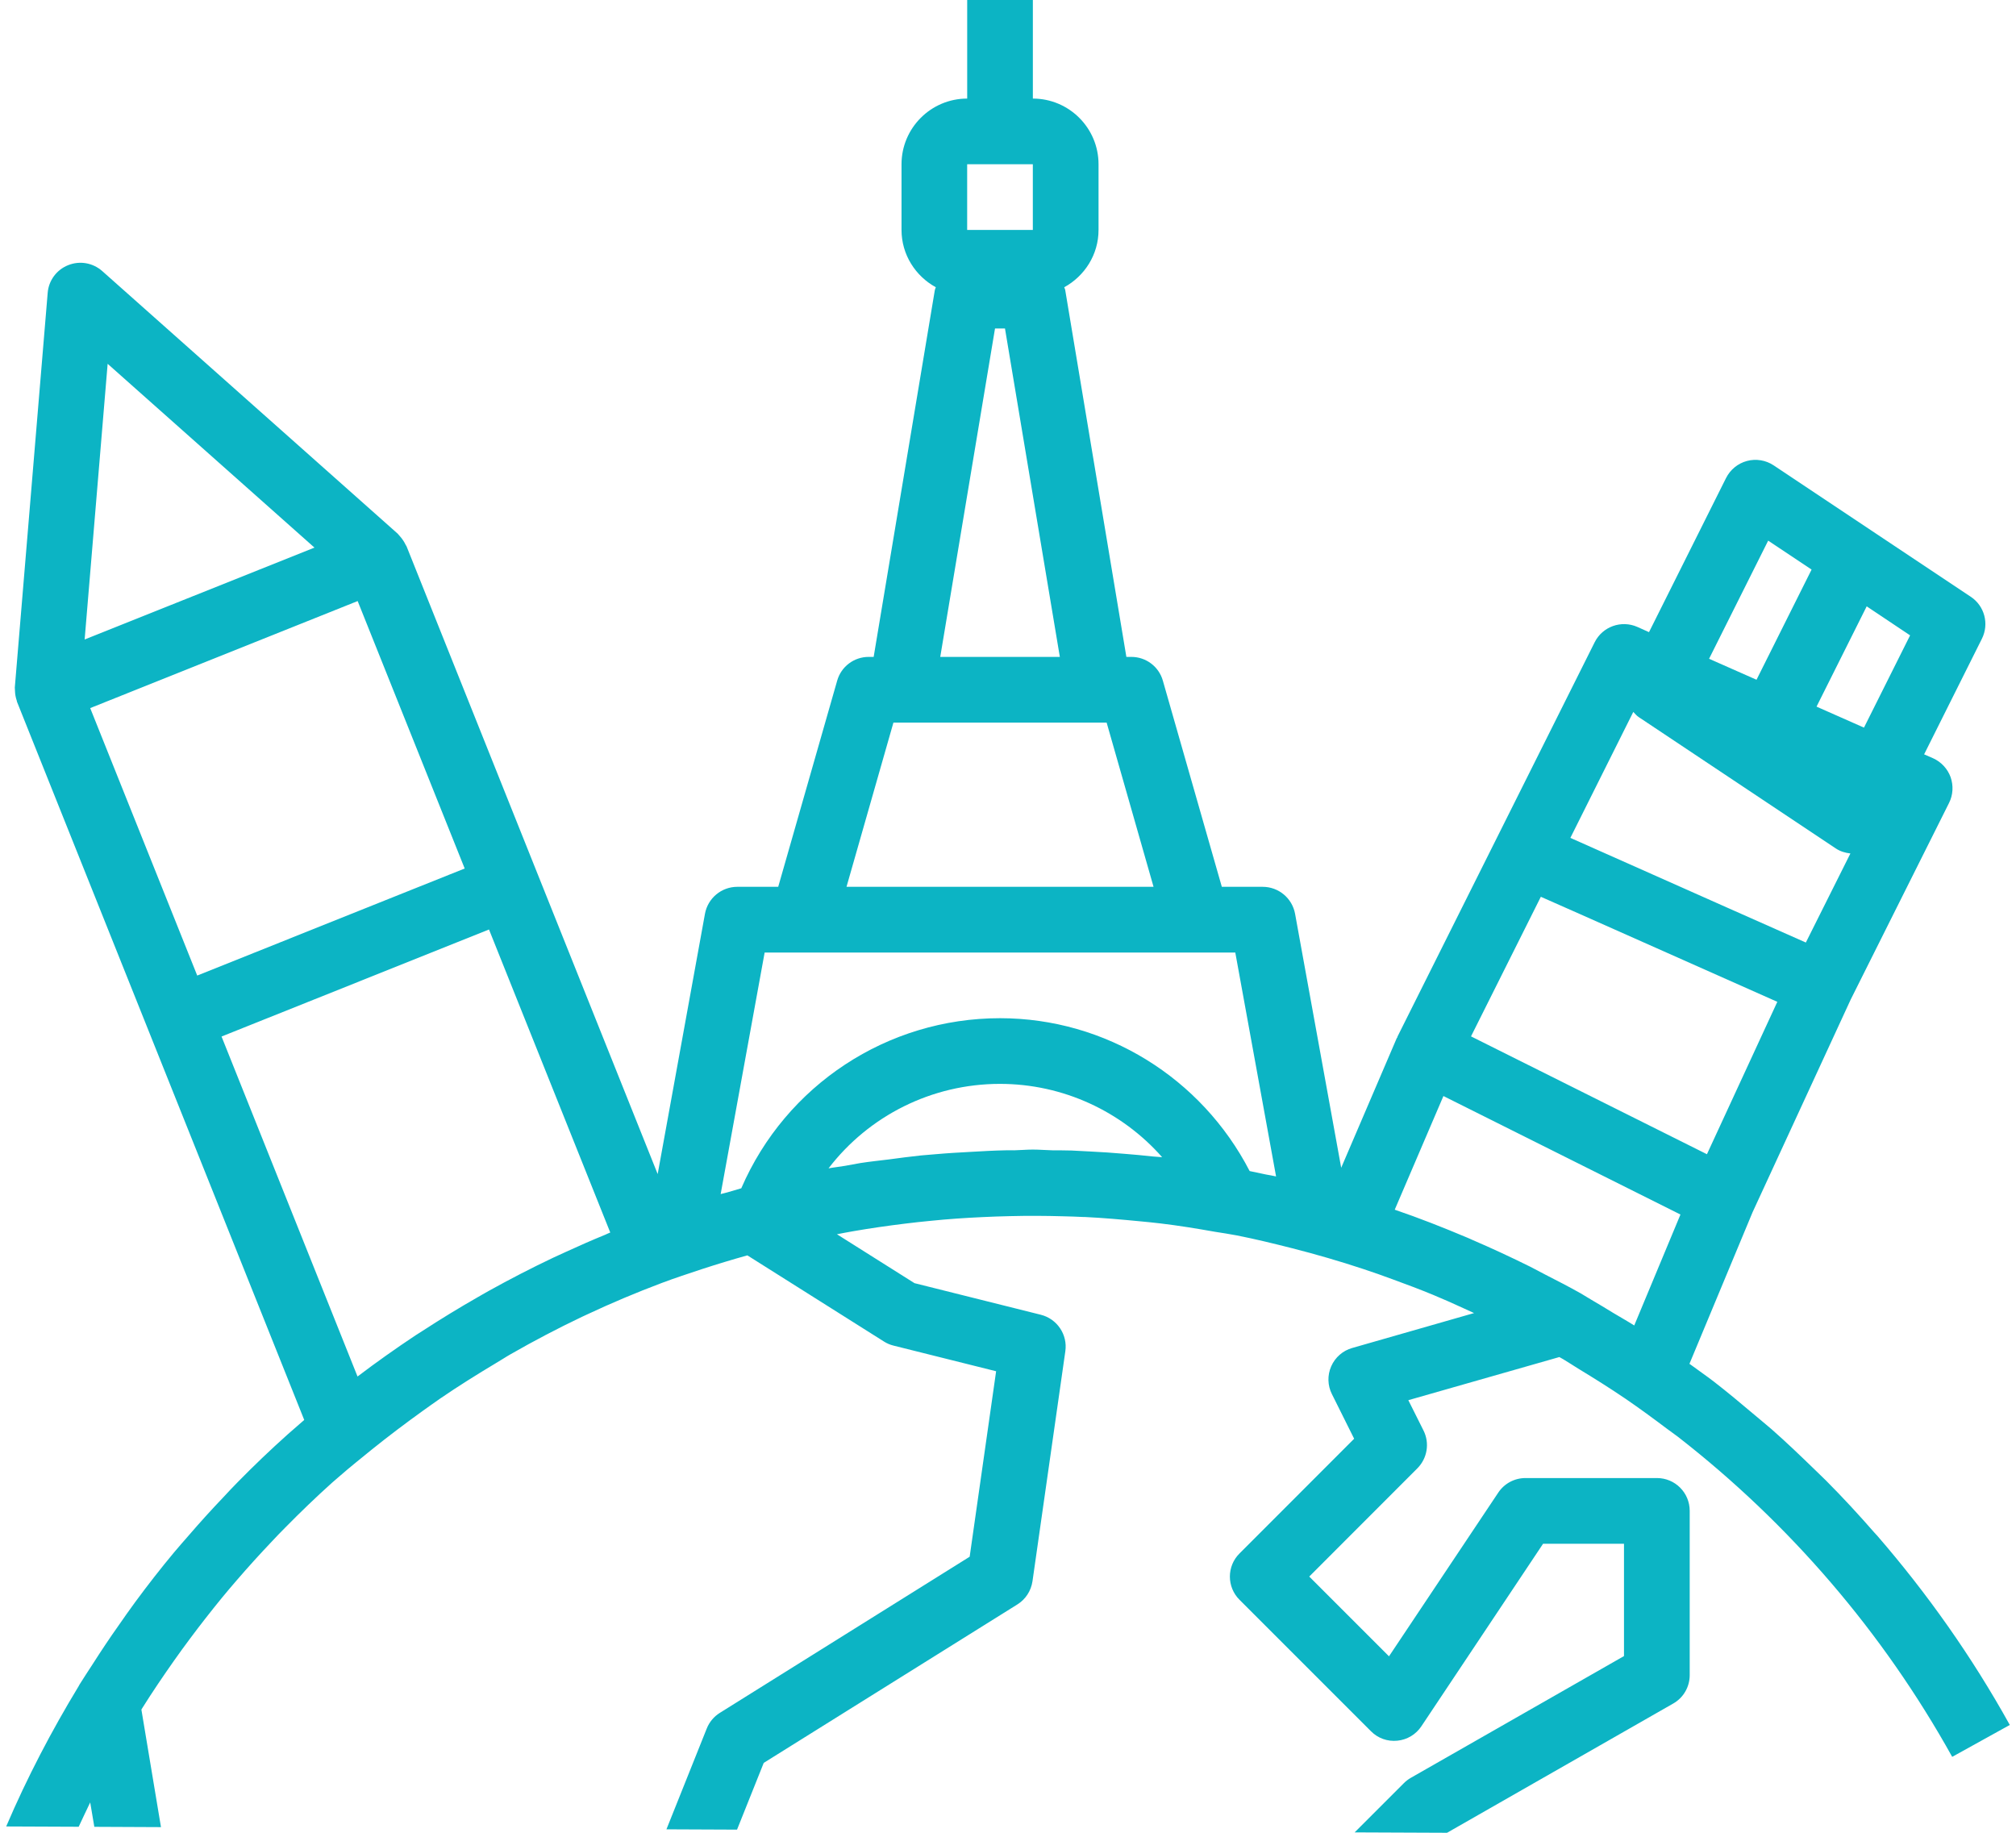 <svg xmlns="http://www.w3.org/2000/svg" xmlns:xlink="http://www.w3.org/1999/xlink" version="1.1" id="Layer_1" x="0px" y="0px" width="66px" height="60px" viewBox="0 0 66 60" enable-background="new 0 0 66 60" xml:space="preserve"><g><path fill="#0CB4C4" d="M65.797,56.47c-1.24-2.236-2.702-4.303-4.337-6.192c-0.031-0.033-0.064-0.066-0.093-0.101 c-0.512-0.586-1.037-1.156-1.585-1.706c-0.115-0.118-0.239-0.226-0.354-0.344c-0.471-0.456-0.941-0.909-1.431-1.339 c-0.188-0.163-0.382-0.319-0.571-0.48c-0.435-0.367-0.869-0.731-1.32-1.08c-0.244-0.187-0.499-0.362-0.749-0.547 c-0.017-0.01-0.033-0.021-0.048-0.033l2.066-4.961l3.214-6.966l3.219-6.435c0.132-0.262,0.148-0.566,0.051-0.845 c-0.099-0.273-0.308-0.499-0.576-0.619l-0.291-0.127l1.892-3.785c0.242-0.485,0.087-1.075-0.367-1.375l-3.226-2.15l-3.226-2.151 c-0.255-0.17-0.576-0.223-0.871-0.144c-0.298,0.079-0.548,0.283-0.687,0.56l-2.522,5.045l-0.38-0.171 c-0.527-0.232-1.143-0.012-1.399,0.502l-3.226,6.451l-3.226,6.452c-0.005,0.009-0.005,0.019-0.007,0.03 c-0.005,0.01-0.015,0.018-0.02,0.026l-1.819,4.244l-1.51-8.314c-0.094-0.511-0.54-0.883-1.059-0.883h-1.339l-1.93-6.747 c-0.13-0.463-0.552-0.78-1.032-0.78h-0.163L34.874,9.5c-0.004-0.033-0.023-0.063-0.033-0.096c0.665-0.365,1.123-1.065,1.123-1.877 v-2.15c0-1.186-0.965-2.15-2.15-2.15V0h-2.15v3.227c-1.186,0-2.15,0.965-2.15,2.15v2.15c0,0.812,0.458,1.512,1.123,1.877 c-0.01,0.033-0.028,0.063-0.033,0.096l-2.002,12.005h-0.163c-0.48,0-0.902,0.317-1.032,0.78l-1.93,6.747h-1.339 c-0.519,0-0.965,0.372-1.059,0.883l-1.548,8.521l-3.922-9.802l-4.301-10.753c-0.005-0.014-0.02-0.023-0.024-0.038 c-0.048-0.101-0.108-0.192-0.183-0.278c-0.017-0.02-0.033-0.038-0.05-0.058c-0.013-0.01-0.018-0.021-0.026-0.031L3.347,8.874 C3.04,8.603,2.612,8.528,2.233,8.68c-0.38,0.15-0.641,0.504-0.672,0.909L0.486,22.492c-0.003,0.012,0,0.026,0,0.04 c0,0.026,0.004,0.053,0.004,0.077c0.003,0.112,0.022,0.224,0.058,0.326c0.005,0.015,0.003,0.029,0.01,0.043l4.301,10.753 l5.101,12.754c-0.079,0.069-0.161,0.14-0.242,0.211c-0.099,0.087-0.199,0.171-0.298,0.26c-0.563,0.504-1.111,1.027-1.642,1.569 c-0.156,0.156-0.305,0.319-0.456,0.48c-0.392,0.41-0.772,0.83-1.143,1.26c-0.163,0.188-0.326,0.37-0.484,0.56 c-0.439,0.527-0.862,1.07-1.272,1.627c-0.185,0.25-0.364,0.509-0.545,0.768c-0.29,0.408-0.568,0.828-0.84,1.253 c-0.144,0.226-0.295,0.447-0.435,0.675c-0.005,0.012-0.015,0.024-0.019,0.036c-0.005,0.005-0.005,0.012-0.008,0.015 c-0.886,1.461-1.688,2.99-2.373,4.594l2.373,0.01c0.127-0.265,0.247-0.533,0.377-0.797l0.135,0.799l2.182,0.01l-0.641-3.848 c0.009-0.02,0.023-0.038,0.033-0.055c0.331-0.528,0.682-1.045,1.037-1.549c0.17-0.242,0.343-0.479,0.519-0.715 c0.336-0.451,0.682-0.893,1.036-1.327c0.163-0.199,0.331-0.396,0.499-0.591c0.375-0.435,0.757-0.856,1.15-1.27 c0.144-0.153,0.285-0.303,0.435-0.451c0.496-0.504,1.008-0.998,1.535-1.471c0.077-0.067,0.156-0.133,0.23-0.199 c0.351-0.308,0.718-0.598,1.08-0.894c0.545-0.438,1.104-0.859,1.671-1.267c0.188-0.13,0.369-0.267,0.557-0.394 c0.596-0.408,1.205-0.788,1.821-1.157c0.166-0.096,0.322-0.202,0.487-0.295c0.759-0.435,1.536-0.843,2.328-1.22 c0.058-0.026,0.12-0.055,0.181-0.084c0.797-0.374,1.607-0.715,2.436-1.027c0.435-0.165,0.879-0.307,1.322-0.456 c0.492-0.16,0.987-0.31,1.481-0.448l4.474,2.822c0.094,0.06,0.199,0.105,0.31,0.132l3.36,0.84l-0.866,6.072l-8.18,5.112 c-0.192,0.12-0.344,0.3-0.428,0.514l-1.319,3.298l2.311,0.01l0.874-2.185l8.305-5.188c0.269-0.168,0.448-0.446,0.494-0.761 l1.075-7.527c0.079-0.545-0.269-1.061-0.804-1.195l-4.134-1.034L27.4,40.406c0.178-0.034,0.353-0.069,0.53-0.099 c0.569-0.099,1.136-0.18,1.709-0.25c0.276-0.033,0.555-0.066,0.833-0.091c0.564-0.058,1.131-0.096,1.697-0.122 c0.295-0.013,0.588-0.026,0.886-0.031c0.585-0.015,1.171-0.012,1.761,0.005c0.217,0.005,0.433,0.012,0.65,0.023 c0.018,0,0.031,0,0.046,0c0.601,0.029,1.2,0.082,1.8,0.14c0.23,0.023,0.461,0.043,0.691,0.072c0.596,0.071,1.186,0.168,1.778,0.273 c0.233,0.038,0.469,0.071,0.704,0.117c0.611,0.12,1.219,0.269,1.826,0.423c0.78,0.199,1.548,0.422,2.309,0.674 c0.334,0.11,0.665,0.226,0.994,0.349c0.438,0.16,0.873,0.323,1.303,0.501c0.331,0.137,0.658,0.283,0.984,0.433 c0.12,0.053,0.237,0.11,0.357,0.163l-3.989,1.143c-0.307,0.086-0.559,0.307-0.688,0.6s-0.12,0.629,0.024,0.912l0.727,1.459 l-3.751,3.754c-0.423,0.418-0.423,1.1,0,1.52l4.301,4.301c0.226,0.229,0.54,0.344,0.866,0.31c0.319-0.031,0.61-0.206,0.787-0.475 l3.982-5.972h2.649v3.677l-6.984,3.989c-0.081,0.048-0.158,0.105-0.226,0.175l-1.608,1.608L47.374,60l7.402-4.23 c0.336-0.19,0.542-0.545,0.542-0.932v-5.376c0-0.596-0.479-1.075-1.075-1.075h-4.301c-0.36,0-0.696,0.18-0.893,0.479l-3.576,5.357 l-2.611-2.611l3.537-3.54c0.329-0.329,0.411-0.828,0.204-1.241l-0.497-0.993l4.944-1.412c0.044,0.026,0.087,0.049,0.128,0.072 c0.165,0.097,0.318,0.202,0.484,0.303c0.521,0.316,1.044,0.644,1.551,0.988c0.463,0.317,0.914,0.648,1.36,0.984 c0.12,0.091,0.242,0.173,0.36,0.264c3.653,2.842,6.711,6.399,8.977,10.475l0.005-0.005c0,0.005,0,0.005,0,0.005L65.797,56.47z M3.524,11.91l6.771,6.017l-7.524,3.008L3.524,11.91z M2.953,23.181l8.756-3.504l3.504,8.755l-8.756,3.505L2.953,23.181z M19.816,40.421c-0.43,0.175-0.853,0.362-1.272,0.554c-0.142,0.067-0.285,0.13-0.43,0.197c-0.718,0.341-1.423,0.705-2.116,1.09 c-0.075,0.04-0.146,0.086-0.224,0.127c-0.017,0.01-0.033,0.021-0.053,0.031c-0.028,0.015-0.058,0.033-0.084,0.048 c-0.614,0.351-1.217,0.72-1.808,1.104c-0.074,0.048-0.15,0.096-0.226,0.144c-0.647,0.43-1.281,0.879-1.898,1.347l-4.452-11.13 l8.756-3.504l3.97,9.92C19.922,40.37,19.869,40.398,19.816,40.421z M31.663,5.377h2.15v2.15h-2.15V5.377z M32.575,10.753h0.326 l1.796,10.752h-3.915L32.575,10.753z M29.249,23.656h0.264h6.451h0.265l1.536,5.376H27.713L29.249,23.656z M37.733,37.859 c-0.306-0.033-0.61-0.063-0.915-0.086c-0.379-0.034-0.756-0.058-1.135-0.077c-0.199-0.01-0.398-0.023-0.598-0.031 c-0.212-0.007-0.42-0.005-0.632-0.007c-0.213-0.005-0.425-0.024-0.641-0.024c-0.206,0-0.408,0.02-0.614,0.024 c-0.094,0-0.188-0.005-0.283,0c-0.374,0.007-0.746,0.028-1.118,0.05c-0.38,0.021-0.759,0.041-1.136,0.075 c-0.17,0.014-0.338,0.026-0.511,0.043c-0.351,0.036-0.698,0.084-1.047,0.13c-0.312,0.038-0.626,0.071-0.936,0.119 c-0.171,0.029-0.336,0.063-0.507,0.092c-0.178,0.031-0.357,0.048-0.535,0.081c1.317-1.718,3.377-2.765,5.611-2.765 c2.064,0,3.986,0.9,5.31,2.4C37.941,37.874,37.836,37.869,37.733,37.859z M41.446,38.45c-0.178-0.039-0.355-0.077-0.535-0.113 c-1.577-3.05-4.712-5.004-8.173-5.004c-3.687,0-7.008,2.187-8.47,5.568c-0.151,0.041-0.298,0.091-0.449,0.132 c-0.071,0.021-0.148,0.036-0.226,0.058l1.44-7.908h1.253h12.902h1.253l1.335,7.33C41.667,38.486,41.554,38.472,41.446,38.45z M61.112,19.85l1.421,0.95l-1.51,3.02l-1.553-0.687L61.112,19.85z M57.887,17.699l1.421,0.947l-1.803,3.607l-1.553-0.687 L57.887,17.699z M53.471,23.306c0.058,0.058,0.105,0.122,0.178,0.17l3.226,2.15l3.226,2.15c0.144,0.097,0.31,0.145,0.478,0.164 l-1.459,2.916l-2.571-1.141l-5.138-2.285L53.471,23.306z M50.444,29.358l1.291,0.571l6.451,2.868l-2.304,4.989l-7.724-3.858 L50.444,29.358z M53.502,43.392c-0.233-0.148-0.471-0.28-0.703-0.42c-0.235-0.144-0.471-0.288-0.711-0.427 c-0.094-0.056-0.188-0.115-0.278-0.168c-0.029-0.015-0.053-0.034-0.082-0.049c0,0,0,0-0.002,0 c-0.372-0.211-0.751-0.402-1.131-0.598c-0.163-0.084-0.323-0.172-0.489-0.257c-0.629-0.312-1.268-0.609-1.91-0.885 c-0.056-0.024-0.108-0.051-0.163-0.072c-0.78-0.329-1.57-0.641-2.372-0.914l1.594-3.721l7.76,3.879L53.502,43.392z"></path></g></svg>